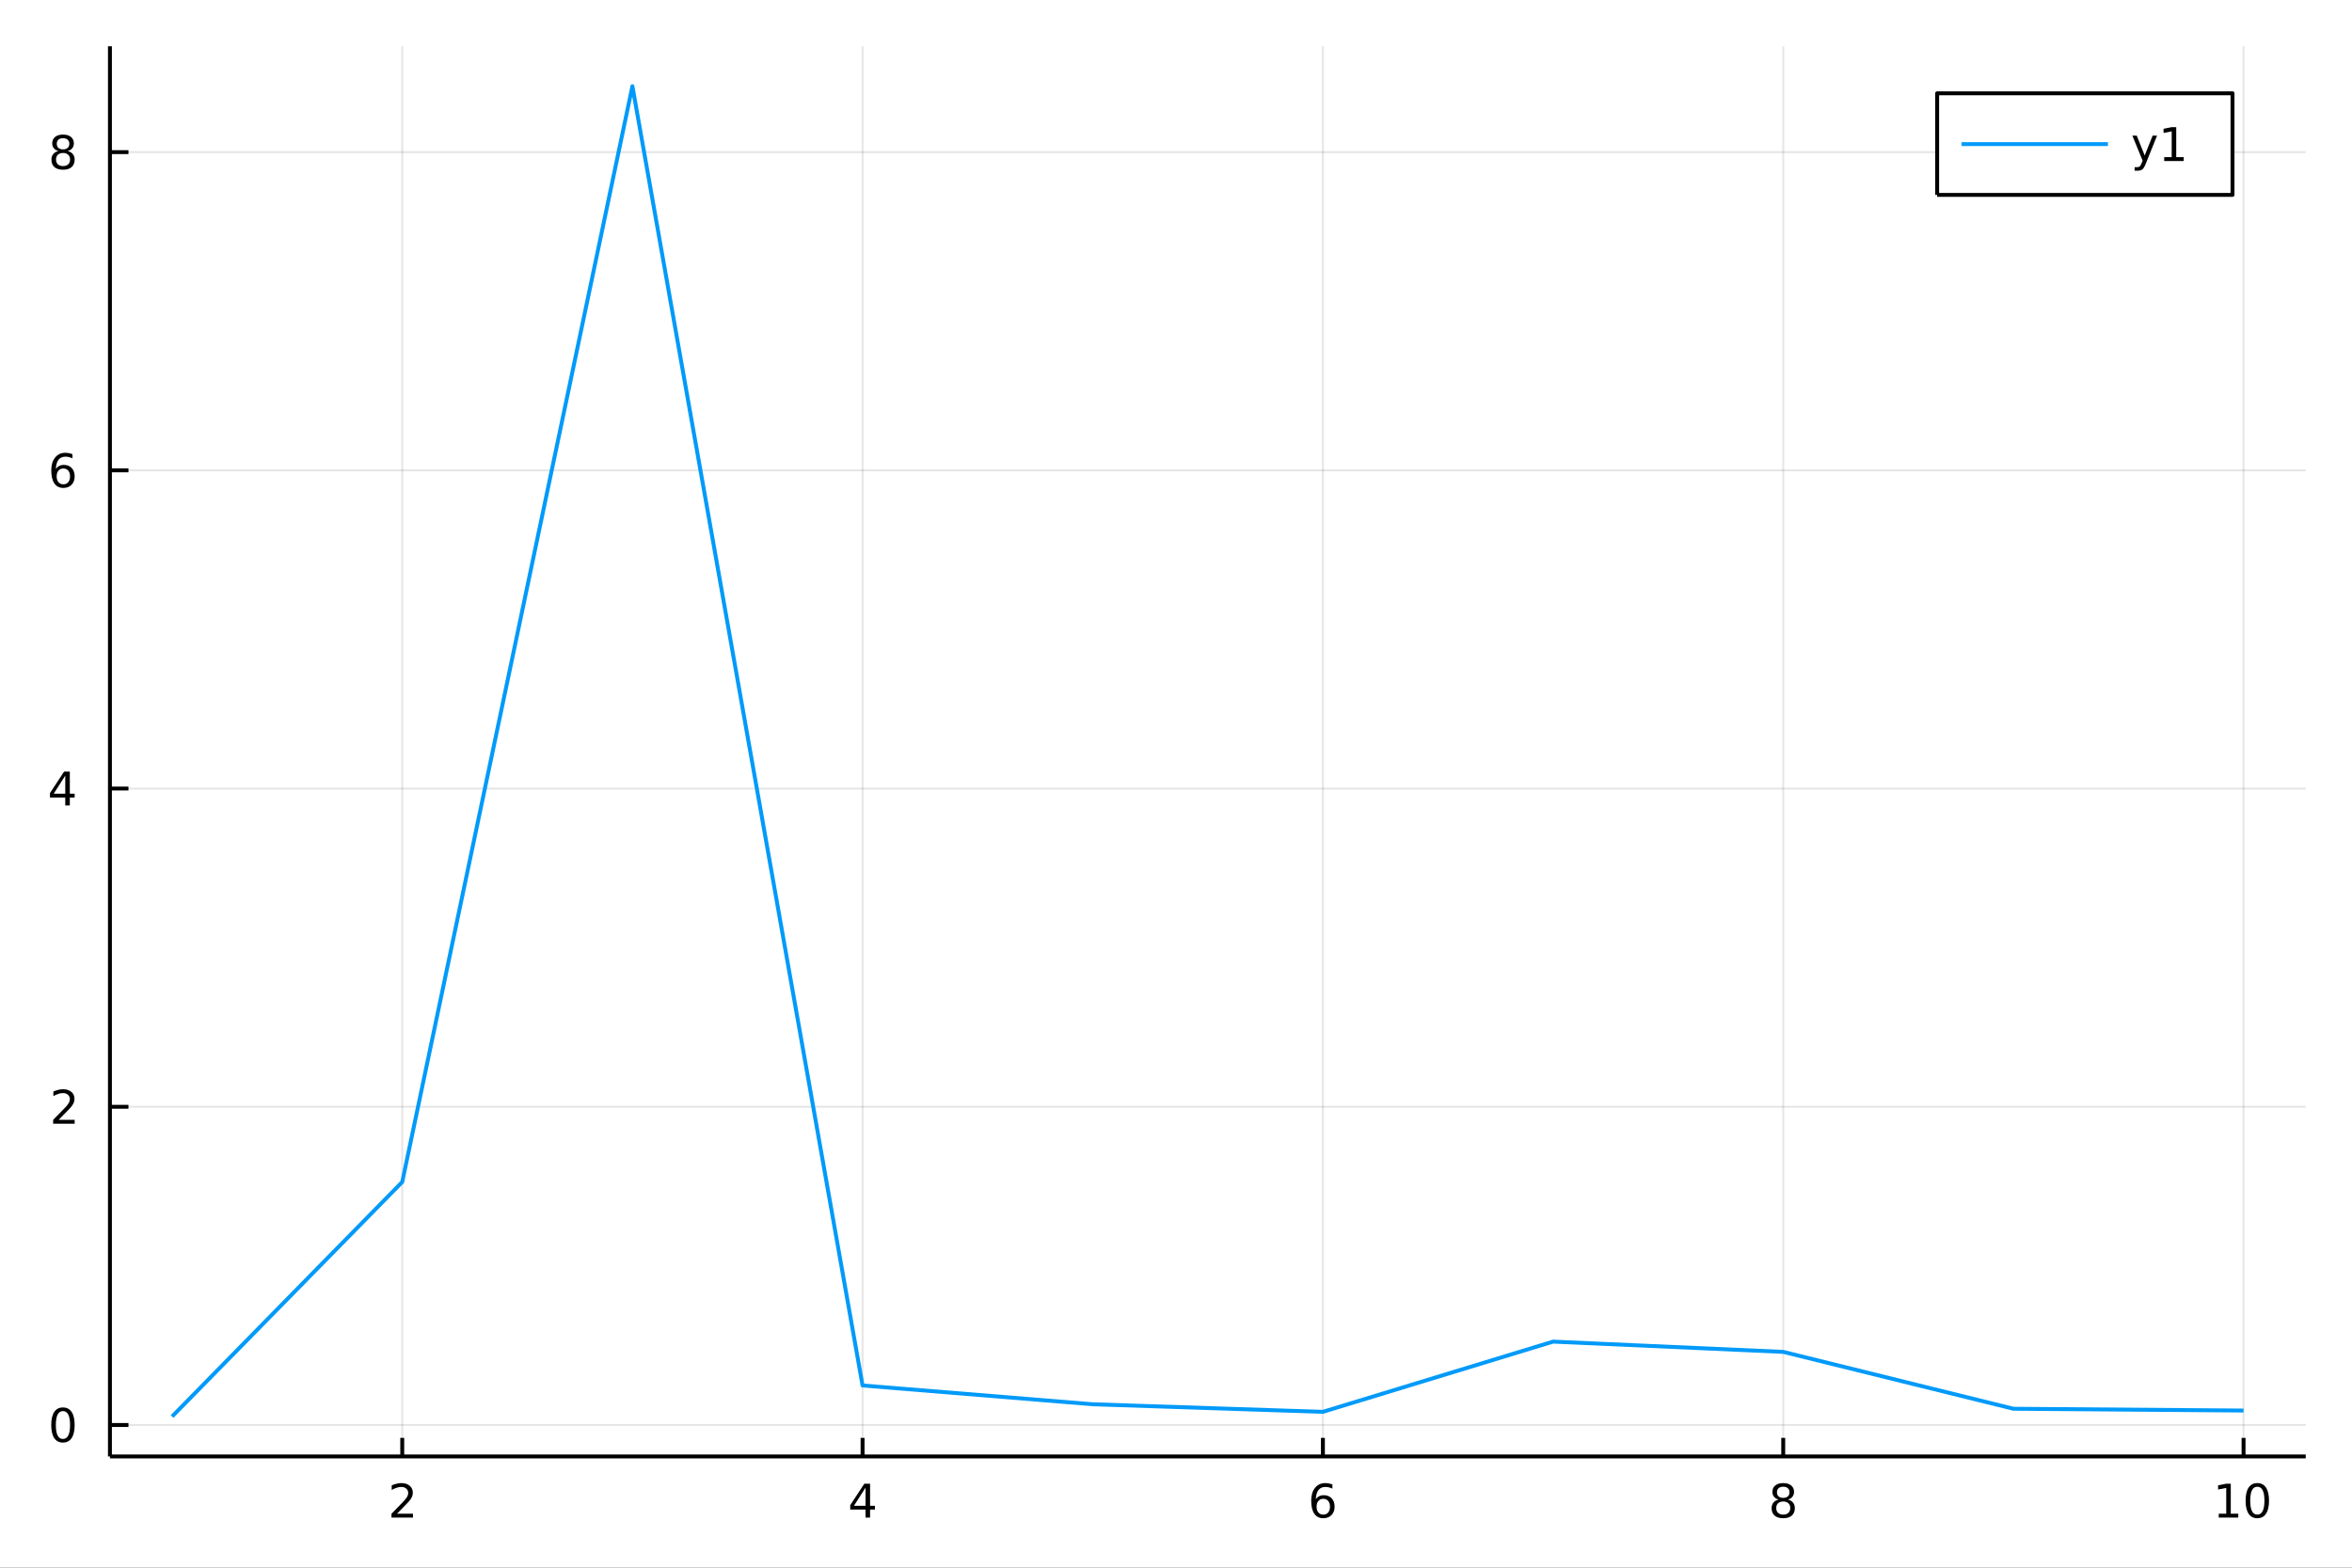<?xml version="1.0" encoding="utf-8"?>
<svg xmlns="http://www.w3.org/2000/svg" xmlns:xlink="http://www.w3.org/1999/xlink" width="600" height="400" viewBox="0 0 2400 1600">
<rect x="0" y="0" width="2400" height="1600" fill="#333333" stroke="none"/>
<defs>
  <clipPath id="clip560">
    <rect x="0" y="0" width="2400" height="1600"/>
  </clipPath>
</defs>
<path clip-path="url(#clip560)" d="
M0 1600 L2400 1600 L2400 0 L0 0  Z
  " fill="#ffffff" fill-rule="evenodd" fill-opacity="1"/>
<defs>
  <clipPath id="clip561">
    <rect x="480" y="0" width="1681" height="1600"/>
  </clipPath>
</defs>
<path clip-path="url(#clip560)" d="
M112.177 1486.45 L2352.76 1486.45 L2352.76 47.244 L112.177 47.244  Z
  " fill="#ffffff" fill-rule="evenodd" fill-opacity="1"/>
<defs>
  <clipPath id="clip562">
    <rect x="112" y="47" width="2242" height="1440"/>
  </clipPath>
</defs>
<polyline clip-path="url(#clip562)" style="stroke:#000000; stroke-linecap:butt; stroke-linejoin:round; stroke-width:2; stroke-opacity:0.1; fill:none" points="
  410.451,1486.45 410.451,47.244 
  "/>
<polyline clip-path="url(#clip562)" style="stroke:#000000; stroke-linecap:butt; stroke-linejoin:round; stroke-width:2; stroke-opacity:0.1; fill:none" points="
  880.174,1486.45 880.174,47.244 
  "/>
<polyline clip-path="url(#clip562)" style="stroke:#000000; stroke-linecap:butt; stroke-linejoin:round; stroke-width:2; stroke-opacity:0.1; fill:none" points="
  1349.9,1486.45 1349.9,47.244 
  "/>
<polyline clip-path="url(#clip562)" style="stroke:#000000; stroke-linecap:butt; stroke-linejoin:round; stroke-width:2; stroke-opacity:0.1; fill:none" points="
  1819.62,1486.45 1819.62,47.244 
  "/>
<polyline clip-path="url(#clip562)" style="stroke:#000000; stroke-linecap:butt; stroke-linejoin:round; stroke-width:2; stroke-opacity:0.1; fill:none" points="
  2289.34,1486.45 2289.34,47.244 
  "/>
<polyline clip-path="url(#clip560)" style="stroke:#000000; stroke-linecap:butt; stroke-linejoin:round; stroke-width:4; stroke-opacity:1; fill:none" points="
  112.177,1486.45 2352.76,1486.45 
  "/>
<polyline clip-path="url(#clip560)" style="stroke:#000000; stroke-linecap:butt; stroke-linejoin:round; stroke-width:4; stroke-opacity:1; fill:none" points="
  410.451,1486.45 410.451,1467.55 
  "/>
<polyline clip-path="url(#clip560)" style="stroke:#000000; stroke-linecap:butt; stroke-linejoin:round; stroke-width:4; stroke-opacity:1; fill:none" points="
  880.174,1486.45 880.174,1467.55 
  "/>
<polyline clip-path="url(#clip560)" style="stroke:#000000; stroke-linecap:butt; stroke-linejoin:round; stroke-width:4; stroke-opacity:1; fill:none" points="
  1349.9,1486.45 1349.9,1467.55 
  "/>
<polyline clip-path="url(#clip560)" style="stroke:#000000; stroke-linecap:butt; stroke-linejoin:round; stroke-width:4; stroke-opacity:1; fill:none" points="
  1819.62,1486.45 1819.62,1467.55 
  "/>
<polyline clip-path="url(#clip560)" style="stroke:#000000; stroke-linecap:butt; stroke-linejoin:round; stroke-width:4; stroke-opacity:1; fill:none" points="
  2289.34,1486.45 2289.34,1467.55 
  "/>
<path clip-path="url(#clip560)" d="M405.104 1544.91 L421.423 1544.91 L421.423 1548.85 L399.479 1548.85 L399.479 1544.91 Q402.141 1542.16 406.724 1537.53 Q411.331 1532.88 412.511 1531.53 Q414.757 1529.01 415.636 1527.27 Q416.539 1525.51 416.539 1523.82 Q416.539 1521.07 414.595 1519.33 Q412.673 1517.6 409.572 1517.6 Q407.373 1517.6 404.919 1518.36 Q402.488 1519.13 399.711 1520.68 L399.711 1515.95 Q402.535 1514.82 404.988 1514.24 Q407.442 1513.66 409.479 1513.66 Q414.849 1513.66 418.044 1516.35 Q421.238 1519.03 421.238 1523.52 Q421.238 1525.65 420.428 1527.57 Q419.641 1529.47 417.535 1532.07 Q416.956 1532.74 413.854 1535.95 Q410.752 1539.15 405.104 1544.91 Z" fill="#000000" fill-rule="evenodd" fill-opacity="1" /><path clip-path="url(#clip560)" d="M883.184 1518.36 L871.378 1536.81 L883.184 1536.81 L883.184 1518.36 M881.957 1514.29 L887.836 1514.29 L887.836 1536.81 L892.767 1536.81 L892.767 1540.7 L887.836 1540.7 L887.836 1548.85 L883.184 1548.85 L883.184 1540.7 L867.582 1540.7 L867.582 1536.19 L881.957 1514.29 Z" fill="#000000" fill-rule="evenodd" fill-opacity="1" /><path clip-path="url(#clip560)" d="M1350.3 1529.7 Q1347.15 1529.7 1345.3 1531.86 Q1343.47 1534.01 1343.47 1537.76 Q1343.47 1541.49 1345.3 1543.66 Q1347.15 1545.82 1350.3 1545.82 Q1353.45 1545.82 1355.28 1543.66 Q1357.13 1541.49 1357.13 1537.76 Q1357.13 1534.01 1355.28 1531.86 Q1353.45 1529.7 1350.3 1529.7 M1359.58 1515.05 L1359.58 1519.31 Q1357.83 1518.48 1356.02 1518.04 Q1354.24 1517.6 1352.48 1517.6 Q1347.85 1517.6 1345.4 1520.72 Q1342.96 1523.85 1342.62 1530.17 Q1343.98 1528.15 1346.04 1527.09 Q1348.1 1526 1350.58 1526 Q1355.79 1526 1358.8 1529.17 Q1361.83 1532.32 1361.83 1537.76 Q1361.83 1543.08 1358.68 1546.3 Q1355.53 1549.52 1350.3 1549.52 Q1344.31 1549.52 1341.14 1544.94 Q1337.96 1540.33 1337.96 1531.6 Q1337.96 1523.41 1341.85 1518.55 Q1345.74 1513.66 1352.29 1513.66 Q1354.05 1513.66 1355.83 1514.01 Q1357.64 1514.36 1359.58 1515.05 Z" fill="#000000" fill-rule="evenodd" fill-opacity="1" /><path clip-path="url(#clip560)" d="M1819.62 1532.44 Q1816.29 1532.44 1814.37 1534.22 Q1812.47 1536 1812.47 1539.13 Q1812.47 1542.25 1814.37 1544.03 Q1816.29 1545.82 1819.62 1545.82 Q1822.95 1545.82 1824.87 1544.03 Q1826.8 1542.23 1826.8 1539.13 Q1826.8 1536 1824.87 1534.22 Q1822.98 1532.44 1819.62 1532.44 M1814.94 1530.45 Q1811.94 1529.7 1810.25 1527.64 Q1808.58 1525.58 1808.58 1522.62 Q1808.58 1518.48 1811.52 1516.07 Q1814.48 1513.66 1819.62 1513.66 Q1824.78 1513.66 1827.72 1516.07 Q1830.66 1518.48 1830.66 1522.62 Q1830.66 1525.58 1828.97 1527.64 Q1827.31 1529.7 1824.32 1530.45 Q1827.7 1531.23 1829.57 1533.52 Q1831.47 1535.82 1831.47 1539.13 Q1831.47 1544.15 1828.39 1546.83 Q1825.34 1549.52 1819.62 1549.52 Q1813.9 1549.52 1810.82 1546.83 Q1807.77 1544.15 1807.77 1539.13 Q1807.77 1535.82 1809.67 1533.52 Q1811.56 1531.23 1814.94 1530.45 M1813.23 1523.06 Q1813.23 1525.75 1814.9 1527.25 Q1816.59 1528.76 1819.62 1528.76 Q1822.63 1528.76 1824.32 1527.25 Q1826.03 1525.75 1826.03 1523.06 Q1826.03 1520.38 1824.32 1518.87 Q1822.63 1517.37 1819.62 1517.37 Q1816.59 1517.37 1814.9 1518.87 Q1813.23 1520.38 1813.23 1523.06 Z" fill="#000000" fill-rule="evenodd" fill-opacity="1" /><path clip-path="url(#clip560)" d="M2264.03 1544.91 L2271.67 1544.91 L2271.67 1518.55 L2263.36 1520.21 L2263.36 1515.95 L2271.62 1514.29 L2276.3 1514.29 L2276.3 1544.91 L2283.94 1544.91 L2283.94 1548.85 L2264.03 1548.85 L2264.03 1544.91 Z" fill="#000000" fill-rule="evenodd" fill-opacity="1" /><path clip-path="url(#clip560)" d="M2303.38 1517.37 Q2299.77 1517.37 2297.94 1520.93 Q2296.14 1524.47 2296.14 1531.6 Q2296.14 1538.71 2297.94 1542.27 Q2299.77 1545.82 2303.38 1545.82 Q2307.02 1545.82 2308.82 1542.27 Q2310.65 1538.71 2310.65 1531.6 Q2310.65 1524.47 2308.82 1520.93 Q2307.02 1517.37 2303.38 1517.37 M2303.38 1513.66 Q2309.19 1513.66 2312.25 1518.27 Q2315.33 1522.85 2315.33 1531.6 Q2315.33 1540.33 2312.25 1544.94 Q2309.19 1549.52 2303.38 1549.52 Q2297.57 1549.52 2294.49 1544.94 Q2291.44 1540.33 2291.44 1531.6 Q2291.44 1522.85 2294.49 1518.27 Q2297.57 1513.66 2303.38 1513.66 Z" fill="#000000" fill-rule="evenodd" fill-opacity="1" /><polyline clip-path="url(#clip562)" style="stroke:#000000; stroke-linecap:butt; stroke-linejoin:round; stroke-width:2; stroke-opacity:0.1; fill:none" points="
  112.177,1454.36 2352.76,1454.36 
  "/>
<polyline clip-path="url(#clip562)" style="stroke:#000000; stroke-linecap:butt; stroke-linejoin:round; stroke-width:2; stroke-opacity:0.1; fill:none" points="
  112.177,1129.59 2352.76,1129.59 
  "/>
<polyline clip-path="url(#clip562)" style="stroke:#000000; stroke-linecap:butt; stroke-linejoin:round; stroke-width:2; stroke-opacity:0.1; fill:none" points="
  112.177,804.813 2352.76,804.813 
  "/>
<polyline clip-path="url(#clip562)" style="stroke:#000000; stroke-linecap:butt; stroke-linejoin:round; stroke-width:2; stroke-opacity:0.1; fill:none" points="
  112.177,480.038 2352.76,480.038 
  "/>
<polyline clip-path="url(#clip562)" style="stroke:#000000; stroke-linecap:butt; stroke-linejoin:round; stroke-width:2; stroke-opacity:0.1; fill:none" points="
  112.177,155.263 2352.76,155.263 
  "/>
<polyline clip-path="url(#clip560)" style="stroke:#000000; stroke-linecap:butt; stroke-linejoin:round; stroke-width:4; stroke-opacity:1; fill:none" points="
  112.177,1486.45 112.177,47.244 
  "/>
<polyline clip-path="url(#clip560)" style="stroke:#000000; stroke-linecap:butt; stroke-linejoin:round; stroke-width:4; stroke-opacity:1; fill:none" points="
  112.177,1454.36 131.075,1454.36 
  "/>
<polyline clip-path="url(#clip560)" style="stroke:#000000; stroke-linecap:butt; stroke-linejoin:round; stroke-width:4; stroke-opacity:1; fill:none" points="
  112.177,1129.59 131.075,1129.59 
  "/>
<polyline clip-path="url(#clip560)" style="stroke:#000000; stroke-linecap:butt; stroke-linejoin:round; stroke-width:4; stroke-opacity:1; fill:none" points="
  112.177,804.813 131.075,804.813 
  "/>
<polyline clip-path="url(#clip560)" style="stroke:#000000; stroke-linecap:butt; stroke-linejoin:round; stroke-width:4; stroke-opacity:1; fill:none" points="
  112.177,480.038 131.075,480.038 
  "/>
<polyline clip-path="url(#clip560)" style="stroke:#000000; stroke-linecap:butt; stroke-linejoin:round; stroke-width:4; stroke-opacity:1; fill:none" points="
  112.177,155.263 131.075,155.263 
  "/>
<path clip-path="url(#clip560)" d="M64.233 1440.16 Q60.622 1440.16 58.793 1443.73 Q56.987 1447.27 56.987 1454.4 Q56.987 1461.5 58.793 1465.07 Q60.622 1468.61 64.233 1468.61 Q67.867 1468.61 69.673 1465.07 Q71.501 1461.5 71.501 1454.4 Q71.501 1447.27 69.673 1443.73 Q67.867 1440.16 64.233 1440.16 M64.233 1436.46 Q70.043 1436.46 73.099 1441.06 Q76.177 1445.65 76.177 1454.4 Q76.177 1463.12 73.099 1467.73 Q70.043 1472.31 64.233 1472.31 Q58.423 1472.31 55.344 1467.73 Q52.288 1463.12 52.288 1454.4 Q52.288 1445.65 55.344 1441.06 Q58.423 1436.46 64.233 1436.46 Z" fill="#000000" fill-rule="evenodd" fill-opacity="1" /><path clip-path="url(#clip560)" d="M59.858 1142.93 L76.177 1142.93 L76.177 1146.87 L54.233 1146.87 L54.233 1142.93 Q56.895 1140.18 61.478 1135.55 Q66.085 1130.9 67.265 1129.55 Q69.51 1127.03 70.39 1125.29 Q71.293 1123.53 71.293 1121.85 Q71.293 1119.09 69.349 1117.35 Q67.427 1115.62 64.325 1115.62 Q62.126 1115.62 59.673 1116.38 Q57.242 1117.15 54.464 1118.7 L54.464 1113.97 Q57.288 1112.84 59.742 1112.26 Q62.196 1111.68 64.233 1111.68 Q69.603 1111.68 72.798 1114.37 Q75.992 1117.05 75.992 1121.54 Q75.992 1123.67 75.182 1125.6 Q74.395 1127.49 72.288 1130.09 Q71.71 1130.76 68.608 1133.97 Q65.506 1137.17 59.858 1142.93 Z" fill="#000000" fill-rule="evenodd" fill-opacity="1" /><path clip-path="url(#clip560)" d="M66.594 791.607 L54.788 810.056 L66.594 810.056 L66.594 791.607 M65.367 787.533 L71.247 787.533 L71.247 810.056 L76.177 810.056 L76.177 813.945 L71.247 813.945 L71.247 822.093 L66.594 822.093 L66.594 813.945 L50.992 813.945 L50.992 809.431 L65.367 787.533 Z" fill="#000000" fill-rule="evenodd" fill-opacity="1" /><path clip-path="url(#clip560)" d="M64.65 478.175 Q61.501 478.175 59.65 480.328 Q57.821 482.48 57.821 486.23 Q57.821 489.957 59.65 492.133 Q61.501 494.286 64.65 494.286 Q67.798 494.286 69.626 492.133 Q71.478 489.957 71.478 486.23 Q71.478 482.48 69.626 480.328 Q67.798 478.175 64.65 478.175 M73.932 463.522 L73.932 467.781 Q72.173 466.948 70.367 466.508 Q68.585 466.068 66.825 466.068 Q62.196 466.068 59.742 469.193 Q57.312 472.318 56.964 478.638 Q58.33 476.624 60.39 475.559 Q62.45 474.471 64.927 474.471 Q70.135 474.471 73.145 477.642 Q76.177 480.791 76.177 486.23 Q76.177 491.554 73.029 494.772 Q69.881 497.99 64.65 497.99 Q58.654 497.99 55.483 493.406 Q52.312 488.8 52.312 480.073 Q52.312 471.879 56.2 467.018 Q60.089 462.133 66.64 462.133 Q68.399 462.133 70.182 462.481 Q71.987 462.828 73.932 463.522 Z" fill="#000000" fill-rule="evenodd" fill-opacity="1" /><path clip-path="url(#clip560)" d="M64.325 156.131 Q60.992 156.131 59.071 157.914 Q57.173 159.696 57.173 162.821 Q57.173 165.946 59.071 167.729 Q60.992 169.511 64.325 169.511 Q67.659 169.511 69.58 167.729 Q71.501 165.923 71.501 162.821 Q71.501 159.696 69.58 157.914 Q67.682 156.131 64.325 156.131 M59.65 154.141 Q56.64 153.4 54.95 151.34 Q53.284 149.28 53.284 146.317 Q53.284 142.173 56.224 139.766 Q59.187 137.358 64.325 137.358 Q69.487 137.358 72.427 139.766 Q75.367 142.173 75.367 146.317 Q75.367 149.28 73.677 151.34 Q72.01 153.4 69.024 154.141 Q72.404 154.928 74.279 157.219 Q76.177 159.511 76.177 162.821 Q76.177 167.844 73.099 170.529 Q70.043 173.215 64.325 173.215 Q58.608 173.215 55.529 170.529 Q52.474 167.844 52.474 162.821 Q52.474 159.511 54.372 157.219 Q56.27 154.928 59.65 154.141 M57.937 146.756 Q57.937 149.442 59.603 150.946 Q61.293 152.451 64.325 152.451 Q67.335 152.451 69.024 150.946 Q70.737 149.442 70.737 146.756 Q70.737 144.071 69.024 142.567 Q67.335 141.062 64.325 141.062 Q61.293 141.062 59.603 142.567 Q57.937 144.071 57.937 146.756 Z" fill="#000000" fill-rule="evenodd" fill-opacity="1" /><polyline clip-path="url(#clip562)" style="stroke:#009af9; stroke-linecap:butt; stroke-linejoin:round; stroke-width:4; stroke-opacity:1; fill:none" points="
  175.59,1445.72 410.451,1206.31 645.313,87.976 880.174,1414.03 1115.04,1433.22 1349.9,1440.94 1584.76,1369.27 1819.62,1379.75 2054.48,1437.79 2289.34,1439.61 
  
  "/>
<path clip-path="url(#clip560)" d="
M1976.69 198.898 L2278.07 198.898 L2278.07 95.218 L1976.69 95.218  Z
  " fill="#ffffff" fill-rule="evenodd" fill-opacity="1"/>
<polyline clip-path="url(#clip560)" style="stroke:#000000; stroke-linecap:butt; stroke-linejoin:round; stroke-width:4; stroke-opacity:1; fill:none" points="
  1976.69,198.898 2278.07,198.898 2278.07,95.218 1976.69,95.218 1976.69,198.898 
  "/>
<polyline clip-path="url(#clip560)" style="stroke:#009af9; stroke-linecap:butt; stroke-linejoin:round; stroke-width:4; stroke-opacity:1; fill:none" points="
  2001.58,147.058 2150.95,147.058 
  "/>
<path clip-path="url(#clip560)" d="M2189.69 166.745 Q2187.89 171.375 2186.17 172.787 Q2184.46 174.199 2181.59 174.199 L2178.19 174.199 L2178.19 170.634 L2180.69 170.634 Q2182.45 170.634 2183.42 169.8 Q2184.39 168.967 2185.57 165.865 L2186.34 163.921 L2175.85 138.412 L2180.36 138.412 L2188.46 158.689 L2196.57 138.412 L2201.08 138.412 L2189.69 166.745 Z" fill="#000000" fill-rule="evenodd" fill-opacity="1" /><path clip-path="url(#clip560)" d="M2208.37 160.402 L2216.01 160.402 L2216.01 134.037 L2207.7 135.703 L2207.7 131.444 L2215.96 129.778 L2220.64 129.778 L2220.64 160.402 L2228.28 160.402 L2228.28 164.338 L2208.37 164.338 L2208.37 160.402 Z" fill="#000000" fill-rule="evenodd" fill-opacity="1" /></svg>
